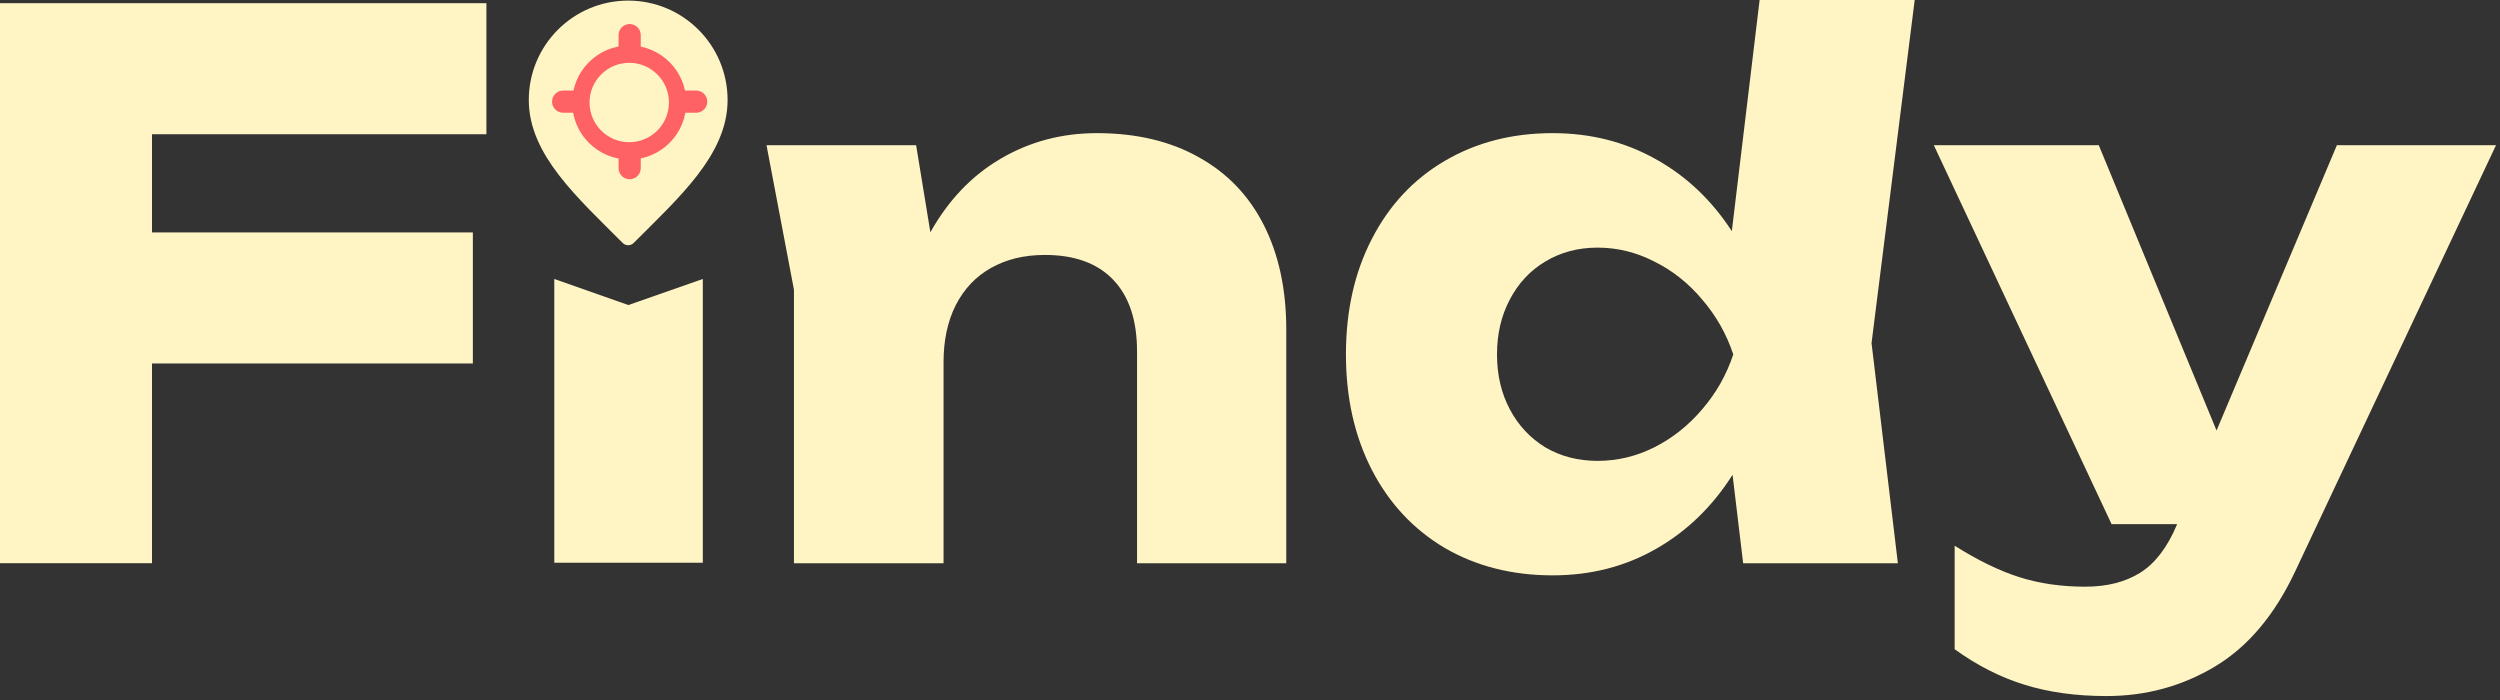<svg width="250" height="70" viewBox="0 0 250 70" fill="none" xmlns="http://www.w3.org/2000/svg">
<rect x="0" y="0" width="250" height="70" fill="#333333" stroke="none"/>
<path d="M62.819 23.746C67.401 19.164 71.983 15.061 71.983 10C71.983 4.939 67.88 0.836 62.819 0.836C57.758 0.836 53.655 4.939 53.655 10C53.655 15.061 58.237 19.164 62.819 23.746Z" fill="#FFF5C4" stroke="#FFF5C4" stroke-width="1.552" stroke-linecap="round" stroke-linejoin="round"/>
<path d="M62.966 3.514L62.966 16.815" stroke="#FF6265" stroke-width="2.217" stroke-linecap="round"/>
<path d="M69.616 10.164L56.315 10.164" stroke="#FF6265" stroke-width="2.217" stroke-linecap="round"/>
<circle cx="62.925" cy="10.251" r="4.837" transform="rotate(90 62.925 10.251)" fill="#FFF5C4" stroke="#FF6265" stroke-width="1.736"/>
<path d="M210.646 69.605C207.598 69.605 204.867 69.227 202.453 68.472C200.063 67.74 197.734 66.557 195.466 64.924V54.572C197.783 56.035 199.941 57.084 201.941 57.718C203.94 58.352 206.135 58.669 208.524 58.669C210.695 58.669 212.523 58.206 214.011 57.279C215.498 56.352 216.717 54.767 217.668 52.524L217.705 52.414H211.158L193.382 14.521H209.878L221.655 43.051L233.689 14.521H249.6L229.519 57.133C227.471 61.498 224.801 64.668 221.509 66.643C218.217 68.618 214.596 69.605 210.646 69.605Z" fill="#FFF5C4"/>
<path d="M173.255 47.477C171.231 50.671 168.671 53.146 165.574 54.902C162.502 56.657 159.064 57.535 155.26 57.535C151.212 57.535 147.615 56.621 144.469 54.792C141.348 52.939 138.922 50.342 137.191 47.001C135.459 43.636 134.594 39.783 134.594 35.443C134.594 31.078 135.459 27.225 137.191 23.885C138.922 20.52 141.348 17.923 144.469 16.094C147.615 14.241 151.212 13.314 155.26 13.314C159.015 13.314 162.429 14.168 165.501 15.874C168.598 17.581 171.158 19.995 173.182 23.116L175.962 0H191.47L187.154 34.309L189.788 56.328H174.316L173.255 47.477ZM149.7 35.443C149.7 37.491 150.127 39.32 150.98 40.929C151.834 42.539 153.016 43.807 154.528 44.733C156.064 45.636 157.808 46.087 159.758 46.087C161.734 46.087 163.623 45.636 165.428 44.733C167.257 43.807 168.854 42.539 170.219 40.929C171.609 39.32 172.646 37.491 173.328 35.443C172.646 33.395 171.609 31.566 170.219 29.956C168.854 28.323 167.257 27.055 165.428 26.152C163.623 25.226 161.734 24.762 159.758 24.762C157.808 24.762 156.064 25.226 154.528 26.152C153.016 27.055 151.834 28.323 150.98 29.956C150.127 31.566 149.7 33.395 149.7 35.443Z" fill="#FFF5C4"/>
<path d="M91.612 14.521L93.038 23.227C94.843 20.008 97.183 17.557 100.061 15.875C102.963 14.168 106.169 13.314 109.681 13.314C113.631 13.314 117.032 14.119 119.885 15.728C122.738 17.313 124.909 19.581 126.396 22.532C127.883 25.482 128.627 28.957 128.627 32.956V56.328H113.704V35.15C113.704 32.029 112.911 29.64 111.326 27.981C109.742 26.323 107.462 25.494 104.487 25.494C102.414 25.494 100.61 25.933 99.073 26.811C97.561 27.664 96.391 28.908 95.562 30.542C94.757 32.151 94.355 34.041 94.355 36.211V56.328H79.395V28.969L76.652 14.521H91.612Z" fill="#FFF5C4"/>
<path d="M62.837 30.505L70.281 27.898V56.273H55.429V27.898L62.837 30.505Z" fill="#FFF5C4"/>
<path d="M48.64 13.424H15.2V23.243H47.285V36.347H15.2V56.32H-0V0.32H48.64V13.424Z" fill="#FFF5C4"/>
</svg>
